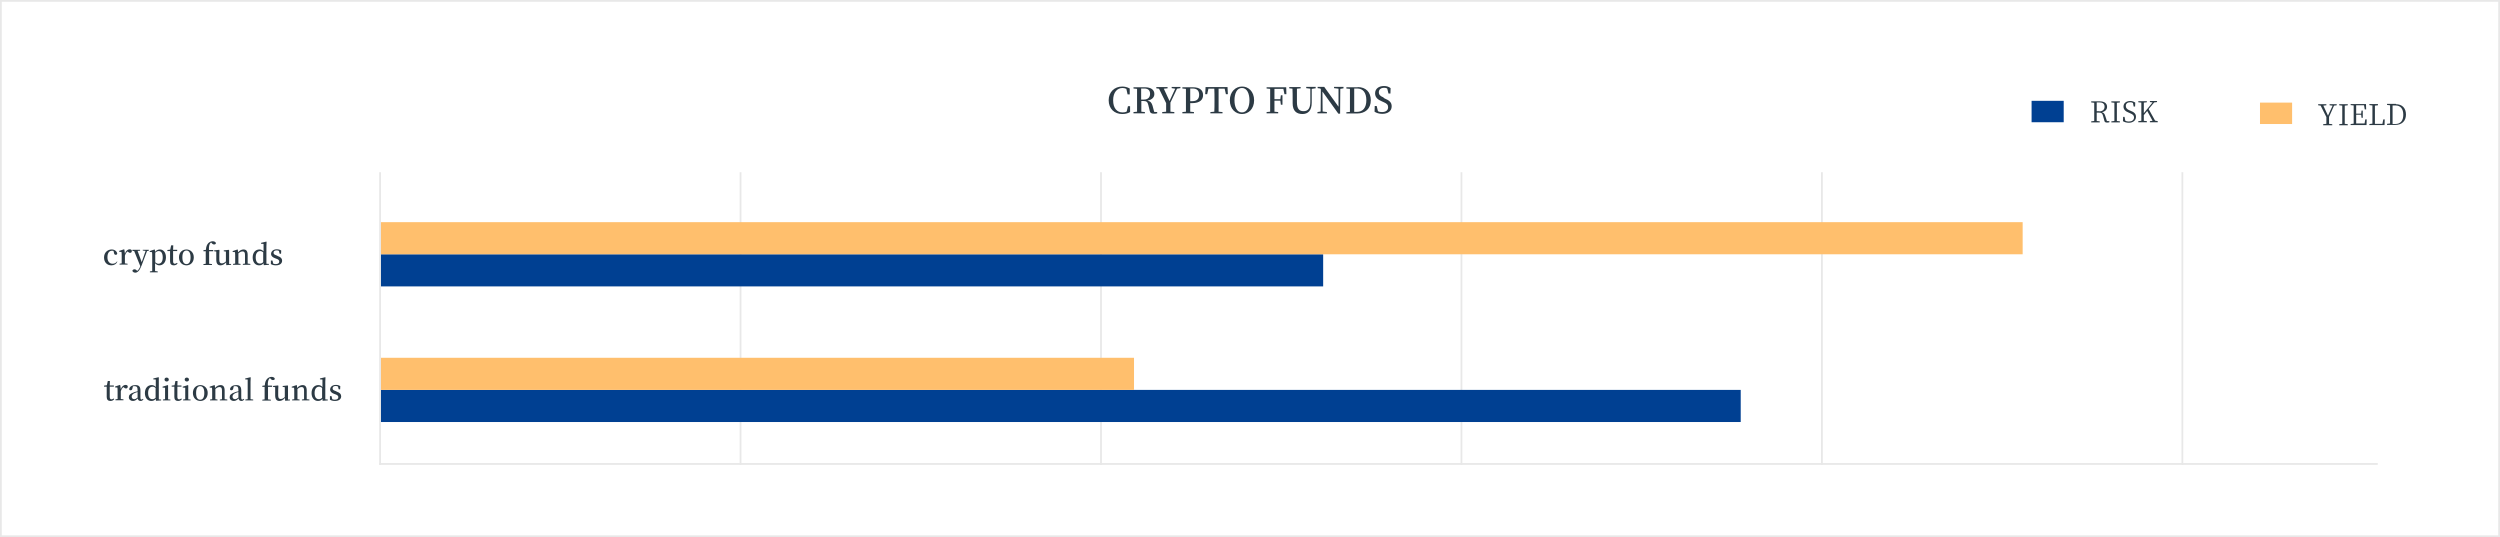 <?xml version="1.0" encoding="utf-8"?>
<!-- Generator: Adobe Illustrator 22.1.0, SVG Export Plug-In . SVG Version: 6.00 Build 0)  -->
<svg version="1.1" id="img" xmlns="http://www.w3.org/2000/svg" xmlns:xlink="http://www.w3.org/1999/xlink" x="0px" y="0px"
	 viewBox="0 0 1401 301" style="enable-background:new 0 0 1401 301;" xml:space="preserve">
<rect x="0" y="0" width="1401" height="301" fill="#808080" stroke="none"/>
<style type="text/css">
	.st0{fill:#FFFFFF;stroke:#E8E8E8;}
	.st1{fill:#FFBF6D;}
	.st2{enable-background:new    ;}
	.st3{fill:#2C3A44;}
	.st4{fill:#004092;}
	.st5{fill:#E8E8E8;}
</style>
<rect id="矩形_18" x="0.5" y="0.5" class="st0" width="1400" height="300"/>
<rect id="矩形_22" x="1266.5" y="57.5" class="st1" width="18" height="12"/>
<g id="risk" class="st2">
	<path class="st3" d="M1182.1,67.9v0.6c-0.3,0.1-0.7,0.2-1.2,0.2c-1,0-1.5-0.3-1.6-1l-0.8-2.9c-0.4-1.4-0.9-1.7-2.4-1.7h-1.1
		c0,1.6,0,3.2,0,4.7l1.7,0.2v0.6h-4.8v-0.6l1.7-0.2c0-1.5,0-3.1,0-4.6v-0.9c0-1.6,0-3.1,0-4.7l-1.7-0.2v-0.6h4.8
		c2.6,0,4.1,1.1,4.1,3.1c0,1.4-1,2.6-2.9,3c1,0.2,1.5,0.8,1.9,2.1l0.9,2.8L1182.1,67.9z M1176.5,62.4c1.9,0,2.9-1.1,2.9-2.6
		c0-1.5-0.9-2.4-2.8-2.4h-1.6c0,1.5,0,3.1,0,4.9H1176.5z"/>
	<path class="st3" d="M1186.3,57.6c0,1.5,0,3.1,0,4.7v0.9c0,1.5,0,3.1,0,4.6l1.7,0.2v0.6h-4.8v-0.6l1.7-0.2c0-1.5,0-3.1,0-4.6v-0.9
		c0-1.6,0-3.1,0-4.7l-1.7-0.2v-0.6h4.8v0.6L1186.3,57.6z"/>
	<path class="st3" d="M1193.8,62c2.4,0.9,3.2,1.9,3.2,3.5c0,2-1.7,3.3-4,3.3c-1.3,0-2.6-0.4-3.3-0.9l0.1-2.4h0.8l0.4,2.1
		c0.6,0.4,1.2,0.5,2,0.5c1.7,0,2.9-0.8,2.9-2.3c0-1.2-0.7-1.7-2.3-2.4l-0.7-0.3c-1.8-0.7-2.9-1.7-2.9-3.4c0-2,1.7-3.1,3.8-3.1
		c1.2,0,2,0.4,2.8,0.9l-0.1,2.2h-0.8l-0.4-2c-0.5-0.3-0.9-0.4-1.5-0.4c-1.5,0-2.5,0.7-2.5,2.1c0,1.2,0.8,1.9,2,2.4L1193.8,62z"/>
	<path class="st3" d="M1209.2,67.9v0.6h-4.4v-0.6l1.5-0.2l-3-5.5l-1.9,2.3c0,0.9,0,2,0,3.2l1.7,0.2v0.6h-4.8v-0.6l1.7-0.2
		c0-1.5,0-3.1,0-4.6v-0.9c0-1.6,0-3.1,0-4.7l-1.7-0.2v-0.6h4.8v0.6l-1.7,0.2c0,1.5,0,3.1,0,4.6v1.3l4.9-6l-1.5-0.2v-0.6h4v0.6
		l-1.6,0.2l-3.1,3.7l3.6,6.5L1209.2,67.9z"/>
</g>
<g id="yield" class="st2">
	<path class="st3" d="M1305.2,65.5c0,1.6,0,2.7,0,3.9l1.8,0.2v0.6h-5.1v-0.6l1.8-0.2c0-1.1,0-2.3,0-3.8l-3.2-6.4l-1.4-0.2v-0.6h4.6
		V59l-1.7,0.2l2.6,5.6l2.6-5.6l-1.7-0.2v-0.6h4V59l-1.5,0.2L1305.2,65.5z"/>
	<path class="st3" d="M1314,59.2c0,1.5,0,3.1,0,4.7v0.9c0,1.5,0,3.1,0,4.6l1.7,0.2v0.6h-4.8v-0.6l1.7-0.2c0-1.5,0-3.1,0-4.6v-0.9
		c0-1.6,0-3.1,0-4.7l-1.7-0.2v-0.6h4.8V59L1314,59.2z"/>
	<path class="st3" d="M1326.3,67.1l-0.1,3h-8.9v-0.6l1.7-0.2c0-1.5,0-3.1,0-4.6v-0.9c0-1.6,0-3.1,0-4.7l-1.7-0.2v-0.6h8.6l0.1,3
		h-0.8l-0.4-2.3h-4.4c0,1.5,0,3.1,0,4.7h2.8l0.2-1.7h0.7v4h-0.7l-0.2-1.7h-2.8c0,1.8,0,3.3,0,4.9h4.7l0.4-2.3H1326.3z"/>
	<path class="st3" d="M1336.4,66.9l-0.1,3.2h-8.5v-0.6l1.7-0.2c0-1.5,0-3.1,0-4.6v-0.9c0-1.6,0-3.1,0-4.7l-1.7-0.2v-0.6h4.8V59
		l-1.7,0.2c0,1.5,0,3.1,0,4.7V65c0,1.3,0,2.8,0,4.4h4.2l0.5-2.5H1336.4z"/>
	<path class="st3" d="M1342.7,58.4c3.4,0,5.6,2.1,5.6,5.8c0,3.7-2.4,5.8-5.9,5.8h-4.7v-0.6l1.7-0.2c0-1.5,0-3.1,0-4.9v-0.6
		c0-1.6,0-3.2,0-4.7l-1.7-0.2v-0.6H1342.7z M1342.3,69.5c3,0,4.5-1.9,4.5-5.2c0-3.4-1.6-5.2-4.4-5.2h-1.6c0,1.5,0,3.1,0,4.8v0.6
		c0,1.8,0,3.4,0,5H1342.3z"/>
</g>
<rect id="矩形_22_拷贝" x="1138.5" y="56.5" class="st4" width="18" height="12"/>
<g id="crypto_funds" class="st2">
	<path class="st3" d="M633.3,59.5l0,3.3c-1.3,0.8-2.8,1.1-4.4,1.1c-4.4,0-7.6-3-7.6-7.7c0-4.7,3.3-7.7,7.6-7.7
		c1.4,0,2.8,0.3,4.2,1.1v3.3h-1.2l-0.7-3.1c-0.7-0.3-1.4-0.5-2.1-0.5c-3,0-5.3,2.4-5.3,6.9c0,4.5,2.2,6.8,5.3,6.8
		c0.8,0,1.5-0.1,2.3-0.5l0.7-3H633.3z"/>
	<path class="st3" d="M648.5,62.8v0.7c-0.5,0.2-1.1,0.2-1.8,0.2c-1.5,0-2.2-0.4-2.4-1.6l-0.8-3.3c-0.4-1.7-1-2.2-2.8-2.2h-1.1
		c0,2.1,0,4,0,6l2,0.2v0.7h-6.4v-0.7l2-0.2c0-1.9,0-3.9,0-5.9v-1c0-2,0-4,0-5.9l-2-0.2v-0.7h6.4c3.4,0,5.3,1.4,5.3,3.8
		c0,1.7-1.2,3.2-3.9,3.7c1.7,0.3,2.4,1.2,2.9,2.9l0.9,3.4L648.5,62.8z M641.1,55.8c2.3,0,3.4-1.4,3.4-3.2c0-1.9-1-3-3.3-3h-1.7
		c0,2,0,3.9,0,6.2H641.1z"/>
	<path class="st3" d="M655.9,57.5c0,2.2,0,3.6,0,5.1l2.2,0.2v0.7h-6.8v-0.7l2.2-0.2c0-1.4,0-2.8,0-4.8l-4-8.1l-1.5-0.2v-0.7h6.3v0.7
		l-2.1,0.2l3.2,6.9l3.2-6.9l-2-0.3v-0.7h4.9v0.7l-1.9,0.3L655.9,57.5z"/>
	<path class="st3" d="M667,57.6c0,1.6,0,3.2,0,5l2.1,0.2v0.7h-6.5v-0.7l2-0.2c0-1.9,0-3.9,0-5.9v-1c0-2,0-4,0-5.9l-2-0.2v-0.7h5.9
		c3.9,0,5.7,1.7,5.7,4.4c0,2.5-1.7,4.5-6.2,4.5H667z M667,49.6c0,2,0,4,0,6v1.1h1.2c2.7,0,3.8-1.5,3.8-3.6c0-2.3-1.2-3.5-3.7-3.5
		H667z"/>
	<path class="st3" d="M682.9,49.7c0,2,0,3.9,0,6v1c0,2,0,3.9,0,5.9l2.2,0.2v0.7h-6.8v-0.7l2.2-0.2c0.1-1.9,0.1-3.9,0.1-5.9v-1
		c0-2,0-4-0.1-6h-3.3l-0.7,3.1h-1.1l0.2-4h12.3l0.2,4h-1.1l-0.7-3.1H682.9z"/>
	<path class="st3" d="M702.8,56.2c0,4.9-3.2,7.7-6.8,7.7c-3.5,0-6.8-2.7-6.8-7.7c0-4.9,3.3-7.7,6.8-7.7
		C699.5,48.4,702.8,51.2,702.8,56.2z M696,63c2.9,0,4.2-3.2,4.2-6.8c0-3.6-1.3-6.9-4.2-6.9c-2.9,0-4.2,3.2-4.2,6.9
		C691.8,59.8,693.1,63,696,63z"/>
	<path class="st3" d="M714.2,49.7c0,1.9,0,3.9,0,5.9h3.3l0.3-2.2h0.9v5.3h-0.9l-0.3-2.3h-3.3c0,2.2,0,4.2,0,6.2l2.1,0.2v0.7h-6.5
		v-0.7l2-0.2c0-1.9,0-3.9,0-5.9v-1c0-2,0-4,0-5.9l-2-0.2v-0.7h11l0.1,3.9h-1.1l-0.6-3H714.2z"/>
	<path class="st3" d="M737.1,49.5l-2,0.3l0,7.7c0,4.5-2.1,6.4-5.2,6.4c-3.3,0-5.5-1.7-5.5-6v-2.3c0-1.9,0-3.9-0.1-5.9l-1.8-0.2v-0.7
		h6.4v0.7l-2.1,0.2c0,1.9,0,3.9,0,5.8v1.8c0,3.8,1.4,5,3.7,5c2.5,0,3.8-1.5,3.8-5.3l0-7.3l-2.3-0.3v-0.7h5.3V49.5z"/>
	<path class="st3" d="M752.9,49.5l-1.8,0.3L751,63.7h-1l-8.9-12.4l0.1,11.2l2.4,0.3v0.7h-5.3v-0.7l1.8-0.3l0.1-12.5l-0.3-0.4
		l-1.5-0.2v-0.7h3.7l8,11.1l0-10.1l-2.5-0.3v-0.7h5.3V49.5z"/>
	<path class="st3" d="M760.9,48.8c4.4,0,7.3,2.7,7.3,7.4c0,4.7-3.1,7.4-7.7,7.4h-6v-0.7l2-0.2c0-1.9,0-4,0-6.2v-0.7c0-2,0-4,0-6
		l-2-0.2v-0.7H760.9z M760.4,62.7c3.4,0,5.3-2.4,5.3-6.5c0-4.3-1.9-6.6-5.1-6.6h-1.7c0,2,0,4,0,6.1v0.7c0,2.2,0,4.3,0,6.3H760.4z"/>
	<path class="st3" d="M775.8,55.1c3,1.2,4.1,2.4,4.1,4.5c0,2.6-2.1,4.2-5.3,4.2c-1.7,0-3.3-0.5-4.3-1.2l0.1-3.2h1.1l0.7,2.9
		c0.7,0.4,1.3,0.5,2.3,0.5c2.1,0,3.4-1,3.4-2.7c0-1.4-0.7-2.1-2.6-2.9l-0.9-0.4c-2.4-1-3.8-2.3-3.8-4.5c0-2.6,2.1-4.1,5-4.1
		c1.5,0,2.7,0.4,3.7,1.2l-0.1,3h-1.1l-0.7-2.8c-0.5-0.3-1-0.4-1.7-0.4c-1.8,0-3,0.9-3,2.5c0,1.4,0.9,2.2,2.4,2.8L775.8,55.1z"/>
</g>
<g id="traditional_funds" class="st2">
	<path class="st3" d="M64,223.7c-0.4,0.6-1.2,1-2.1,1c-1.3,0-2.1-0.7-2.1-2.2c0-0.5,0-0.9,0-1.6v-4.2h-1.5v-0.6l1.6-0.2l0.5-2.4h1.2
		l-0.1,2.5h2.3v0.7h-2.3v5.8c0,0.9,0.4,1.3,1,1.3c0.4,0,0.7-0.2,1.2-0.5L64,223.7z"/>
	<path class="st3" d="M67.7,218.1c0.5-1.5,1.6-2.4,2.6-2.4c0.6,0,1.2,0.2,1.3,0.8c0,0.7-0.3,1.2-1,1.2c-0.5,0-0.8-0.3-1.2-0.6
		l-0.2-0.2c-0.7,0.5-1.2,1.3-1.5,2.4v1.3c0,0.8,0,2.1,0,3l1.5,0.2v0.5h-4.5v-0.5l1.2-0.2c0-0.9,0-2.2,0-3v-1c0-1,0-1.6-0.1-2.4
		l-1.3-0.1v-0.5l2.7-0.9l0.2,0.2L67.7,218.1z"/>
	<path class="st3" d="M80.4,223.7c-0.4,0.7-0.9,1-1.6,1c-0.9,0-1.5-0.5-1.6-1.4c-0.9,0.9-1.6,1.4-2.7,1.4c-1.3,0-2.3-0.8-2.3-2.1
		c0-1.2,0.7-2,3-2.8c0.5-0.2,1.2-0.4,1.9-0.5v-0.7c0-1.7-0.5-2.2-1.7-2.2c-0.3,0-0.6,0-0.9,0.1l-0.3,1.2c-0.1,0.7-0.5,1-1,1
		c-0.5,0-0.8-0.2-0.8-0.7c0.3-1.4,1.6-2.2,3.5-2.2c2,0,2.8,0.9,2.8,3.1v3.9c0,0.8,0.2,1.1,0.6,1.1c0.3,0,0.5-0.1,0.7-0.4L80.4,223.7
		z M77.1,219.7c-0.6,0.2-1.1,0.3-1.5,0.5c-1.4,0.6-1.8,1.3-1.8,2.1c0,0.9,0.6,1.4,1.4,1.4c0.6,0,1-0.2,1.9-0.9V219.7z"/>
	<path class="st3" d="M90.3,223.9v0.5l-2.9,0.2l-0.1-1.1c-0.6,0.8-1.4,1.2-2.5,1.2c-2.1,0-3.6-1.7-3.6-4.4c0-2.8,1.6-4.5,3.8-4.5
		c0.9,0,1.6,0.3,2.3,1.1v-4.2l-1.4-0.1v-0.5l2.9-0.7l0.2,0.1L89,214v9.8L90.3,223.9z M87.3,217.5c-0.7-0.6-1.2-0.8-1.8-0.8
		c-1.3,0-2.5,1-2.5,3.5c0,2.5,1,3.5,2.4,3.5c0.7,0,1.2-0.2,1.8-0.8V217.5z"/>
	<path class="st3" d="M95.5,223.9v0.5h-4.2v-0.5l1.2-0.2c0-0.9,0-2.2,0-3v-1c0-1,0-1.6,0-2.4l-1.4-0.1v-0.5l2.9-0.9l0.2,0.2l0,2.4
		v2.4c0,0.8,0,2.1,0,3L95.5,223.9z M92.2,212.7c0-0.7,0.5-1.1,1.2-1.1c0.6,0,1.2,0.4,1.2,1.1s-0.5,1.1-1.2,1.1
		C92.8,213.8,92.2,213.4,92.2,212.7z"/>
	<path class="st3" d="M101.9,223.7c-0.4,0.6-1.2,1-2.1,1c-1.3,0-2.1-0.7-2.1-2.2c0-0.5,0-0.9,0-1.6v-4.2h-1.5v-0.6l1.6-0.2l0.5-2.4
		h1.2l-0.1,2.5h2.3v0.7h-2.3v5.8c0,0.9,0.4,1.3,1,1.3c0.4,0,0.7-0.2,1.2-0.5L101.9,223.7z"/>
	<path class="st3" d="M106.8,223.9v0.5h-4.2v-0.5l1.2-0.2c0-0.9,0-2.2,0-3v-1c0-1,0-1.6,0-2.4l-1.4-0.1v-0.5l2.9-0.9l0.2,0.2l0,2.4
		v2.4c0,0.8,0,2.1,0,3L106.8,223.9z M103.5,212.7c0-0.7,0.5-1.1,1.2-1.1c0.6,0,1.2,0.4,1.2,1.1s-0.5,1.1-1.2,1.1
		C104.1,213.8,103.5,213.4,103.5,212.7z"/>
	<path class="st3" d="M108.1,220.2c0-2.9,2-4.4,4.2-4.4c2.1,0,4.1,1.6,4.1,4.4c0,2.9-1.9,4.5-4.1,4.5
		C110,224.7,108.1,223.1,108.1,220.2z M114.5,220.2c0-2.5-0.9-3.8-2.3-3.8c-1.5,0-2.3,1.3-2.3,3.8c0,2.5,0.8,3.8,2.3,3.8
		C113.7,224,114.5,222.7,114.5,220.2z"/>
	<path class="st3" d="M127.4,223.9v0.5h-4.2v-0.5l1.2-0.2c0-0.9,0-2.1,0-3v-1.8c0-1.5-0.4-2-1.4-2c-0.7,0-1.4,0.3-2.3,1.1v2.7
		c0,0.8,0,2.1,0,3l1.2,0.2v0.5h-4.2v-0.5l1.2-0.2c0-0.9,0-2.2,0-3v-1c0-1,0-1.6-0.1-2.4l-1.3-0.1v-0.5l2.7-0.9l0.2,0.2l0.1,1.4
		c1-1.1,2-1.6,3.1-1.6c1.5,0,2.3,0.9,2.3,3.1v1.8c0,0.9,0,2.1,0,3L127.4,223.9z"/>
	<path class="st3" d="M136.9,223.7c-0.4,0.7-0.9,1-1.6,1c-0.9,0-1.5-0.5-1.6-1.4c-0.9,0.9-1.6,1.4-2.7,1.4c-1.3,0-2.3-0.8-2.3-2.1
		c0-1.2,0.7-2,3-2.8c0.5-0.2,1.2-0.4,1.9-0.5v-0.7c0-1.7-0.5-2.2-1.7-2.2c-0.3,0-0.6,0-0.9,0.1l-0.3,1.2c-0.1,0.7-0.5,1-1,1
		c-0.5,0-0.8-0.2-0.8-0.7c0.3-1.4,1.6-2.2,3.5-2.2c2,0,2.8,0.9,2.8,3.1v3.9c0,0.8,0.2,1.1,0.6,1.1c0.3,0,0.5-0.1,0.7-0.4
		L136.9,223.7z M133.6,219.7c-0.6,0.2-1.1,0.3-1.5,0.5c-1.4,0.6-1.8,1.3-1.8,2.1c0,0.9,0.6,1.4,1.4,1.4c0.6,0,1-0.2,1.9-0.9V219.7z"
		/>
	<path class="st3" d="M141.9,223.9v0.5h-4.4v-0.5l1.3-0.2c0-1,0-2,0-3v-8l-1.4-0.1v-0.5l2.9-0.7l0.2,0.1l-0.1,2.5v6.7c0,1,0,2,0,3
		L141.9,223.9z"/>
	<path class="st3" d="M148.4,216c0.1-1.9,0.6-2.9,1.3-3.7c0.8-0.8,1.7-1.1,2.5-1.1c0.8,0,1.6,0.3,1.8,1c0,0.5-0.4,0.8-1,0.8
		c-0.5,0-0.9-0.2-1.3-0.7l-0.4-0.4c-0.2,0.1-0.4,0.3-0.6,0.6c-0.4,0.7-0.7,1.7-0.6,3.6h2.4v0.7h-2.3v4c0,1,0,2,0,3l1.6,0.2v0.5H147
		v-0.5l1.3-0.2c0-1,0-2,0-3v-4H147v-0.6L148.4,216z"/>
	<path class="st3" d="M162.5,223.9v0.5l-2.7,0.2l-0.1-1.6c-0.8,1-1.9,1.7-3.1,1.7c-1.5,0-2.4-0.8-2.4-3.2l0-4.5l-1.2-0.2v-0.5
		l2.8-0.3l0.2,0.2l-0.1,2.5v2.9c0,1.5,0.5,2,1.4,2c0.8,0,1.6-0.4,2.3-1.1l0-5.5l-1.2-0.2v-0.5l2.8-0.3l0.2,0.2l0,2.5v5.2
		L162.5,223.9z"/>
	<path class="st3" d="M173.4,223.9v0.5h-4.2v-0.5l1.2-0.2c0-0.9,0-2.1,0-3v-1.8c0-1.5-0.4-2-1.4-2c-0.7,0-1.4,0.3-2.3,1.1v2.7
		c0,0.8,0,2.1,0,3l1.2,0.2v0.5h-4.2v-0.5l1.2-0.2c0-0.9,0-2.2,0-3v-1c0-1,0-1.6-0.1-2.4l-1.3-0.1v-0.5l2.7-0.9l0.2,0.2l0.1,1.4
		c1-1.1,2-1.6,3.1-1.6c1.5,0,2.3,0.9,2.3,3.1v1.8c0,0.9,0,2.1,0,3L173.4,223.9z"/>
	<path class="st3" d="M183.7,223.9v0.5l-2.9,0.2l-0.1-1.1c-0.6,0.8-1.4,1.2-2.5,1.2c-2.1,0-3.6-1.7-3.6-4.4c0-2.8,1.6-4.5,3.8-4.5
		c0.9,0,1.6,0.3,2.3,1.1v-4.2l-1.4-0.1v-0.5l2.9-0.7l0.2,0.1l-0.1,2.5v9.8L183.7,223.9z M180.6,217.5c-0.7-0.6-1.2-0.8-1.8-0.8
		c-1.3,0-2.5,1-2.5,3.5c0,2.5,1,3.5,2.4,3.5c0.7,0,1.2-0.2,1.8-0.8V217.5z"/>
	<path class="st3" d="M188.8,219.5c1.7,0.6,2.4,1.4,2.4,2.6c0,1.5-1.2,2.6-3.5,2.6c-1.1,0-1.9-0.2-2.8-0.7v-2h0.9l0.4,1.7
		c0.4,0.2,0.9,0.3,1.4,0.3c1.3,0,2-0.5,2-1.4c0-0.7-0.4-1.2-1.6-1.6l-0.8-0.3c-1.3-0.5-2.2-1.2-2.2-2.4c0-1.4,1.2-2.6,3.2-2.6
		c1,0,1.7,0.2,2.5,0.7l-0.1,1.8h-0.8l-0.4-1.6c-0.4-0.2-0.8-0.3-1.3-0.3c-1.1,0-1.7,0.5-1.7,1.3c0,0.8,0.4,1.1,1.6,1.5L188.8,219.5z
		"/>
</g>
<rect id="矩形_19" x="212.5" y="96.5" class="st5" width="1" height="164"/>
<rect id="矩形_19_拷贝" x="414.5" y="96.5" class="st5" width="1" height="164"/>
<rect id="矩形_19_拷贝_2" x="616.5" y="96.5" class="st5" width="1" height="164"/>
<rect id="矩形_19_拷贝_2-2" x="818.5" y="96.5" class="st5" width="1" height="164"/>
<rect id="矩形_19_拷贝_3" x="1020.5" y="96.5" class="st5" width="1" height="164"/>
<rect id="矩形_19_拷贝_3-2" x="1222.5" y="96.5" class="st5" width="1" height="164"/>
<rect id="矩形_21" x="212.5" y="259.5" class="st5" width="1120" height="1"/>
<rect id="矩形_20" x="213.5" y="218.5" class="st4" width="762" height="18"/>
<rect id="矩形_20_拷贝" x="213.5" y="200.5" class="st1" width="422" height="18"/>
<rect id="矩形_20_拷贝_2" x="213.5" y="142.5" class="st4" width="528" height="18"/>
<rect id="矩形_20_拷贝_2-2" x="213.5" y="124.5" class="st1" width="920" height="18"/>
<g id="crypto_funds-2" class="st2">
	<path class="st3" d="M65.8,146.6c-0.6,1.3-1.7,2.1-3.4,2.1c-2.4,0-4.1-1.7-4.1-4.4c0-2.8,2-4.5,4.3-4.5c1.6,0,2.9,1,3.1,2.3
		c-0.1,0.5-0.4,0.7-0.8,0.7c-0.6,0-0.9-0.3-1-1l-0.3-1.2c-0.3-0.1-0.6-0.1-0.8-0.1c-1.6,0-2.6,1.3-2.6,3.7c0,2.3,1.2,3.6,2.9,3.6
		c1,0,1.8-0.4,2.4-1.2L65.8,146.6z"/>
	<path class="st3" d="M70,142.1c0.5-1.5,1.6-2.4,2.6-2.4c0.6,0,1.2,0.2,1.3,0.8c0,0.7-0.3,1.2-1,1.2c-0.5,0-0.8-0.3-1.2-0.6
		l-0.2-0.2c-0.7,0.5-1.2,1.3-1.5,2.4v1.3c0,0.8,0,2.1,0,3l1.5,0.2v0.5h-4.5v-0.5l1.2-0.2c0-0.9,0-2.2,0-3v-1c0-1,0-1.6-0.1-2.4
		l-1.3-0.1v-0.5l2.7-0.9l0.2,0.2L70,142.1z"/>
	<path class="st3" d="M83.4,140.5l-1,0.2l-3.1,8.2c-1.1,2.9-2.3,3.9-3.5,3.9c-0.8,0-1.6-0.5-1.6-1.1c0.1-0.5,0.7-0.8,1.2-0.8
		c0.5,0,0.9,0.3,1.3,0.7l0.2,0.2c0.8-0.6,1.3-1.5,1.7-2.6l0-0.1l-3.4-8.4l-1-0.1V140h4.3v0.5l-1.4,0.1l2.3,6.3l2.2-6.3l-1.6-0.2V140
		h3.4V140.5z"/>
	<path class="st3" d="M86.9,141.1c0.8-0.9,1.7-1.3,2.7-1.3c1.9,0,3.4,1.6,3.4,4.4c0,2.8-1.6,4.5-3.7,4.5c-0.8,0-1.6-0.3-2.4-1.2v1.3
		c0,0.9,0,2,0,3.1l1.5,0.2v0.5H84v-0.5l1.3-0.2c0-1.1,0-2.1,0-3.1v-5.1c0-1,0-1.6-0.1-2.4l-1.3-0.1v-0.5l2.7-0.9l0.2,0.2L86.9,141.1
		z M87,147c0.6,0.5,1.2,0.8,1.8,0.8c1.3,0,2.4-1,2.4-3.5c0-2.4-0.9-3.6-2.2-3.6c-0.5,0-1.1,0.1-2,0.9V147z"/>
	<path class="st3" d="M99.5,147.7c-0.4,0.6-1.2,1-2.1,1c-1.3,0-2.1-0.7-2.1-2.2c0-0.5,0-0.9,0-1.6v-4.2h-1.5v-0.6l1.6-0.2l0.5-2.4
		h1.2L97,140h2.3v0.7H97v5.8c0,0.9,0.4,1.3,1,1.3c0.4,0,0.7-0.2,1.2-0.5L99.5,147.7z"/>
	<path class="st3" d="M100.3,144.2c0-2.9,2-4.4,4.2-4.4c2.1,0,4.1,1.6,4.1,4.4c0,2.9-1.9,4.5-4.1,4.5
		C102.3,148.7,100.3,147.1,100.3,144.2z M106.8,144.2c0-2.5-0.9-3.8-2.3-3.8c-1.5,0-2.3,1.3-2.3,3.8c0,2.5,0.8,3.8,2.3,3.8
		C105.9,148,106.8,146.8,106.8,144.2z"/>
	<path class="st3" d="M115.4,140c0.1-1.9,0.6-2.9,1.3-3.7c0.8-0.8,1.7-1.1,2.5-1.1c0.8,0,1.6,0.3,1.8,1c0,0.5-0.4,0.8-1,0.8
		c-0.5,0-0.9-0.2-1.3-0.7l-0.4-0.4c-0.2,0.1-0.4,0.3-0.6,0.6c-0.4,0.7-0.7,1.7-0.6,3.6h2.4v0.7h-2.3v4c0,1,0,2,0,3l1.6,0.2v0.5H114
		v-0.5l1.3-0.2c0-1,0-2,0-3v-4H114v-0.6L115.4,140z"/>
	<path class="st3" d="M129.5,147.9v0.5l-2.7,0.2l-0.1-1.6c-0.8,1-1.9,1.7-3.1,1.7c-1.5,0-2.4-0.8-2.4-3.2l0-4.5l-1.2-0.2v-0.5
		l2.8-0.3l0.2,0.2l-0.1,2.5v2.9c0,1.5,0.5,2,1.4,2c0.8,0,1.6-0.4,2.3-1.1l0-5.5l-1.2-0.2v-0.5l2.8-0.3l0.2,0.2l0,2.5v5.2
		L129.5,147.9z"/>
	<path class="st3" d="M140.3,147.9v0.5h-4.2v-0.5l1.2-0.2c0-0.9,0-2.1,0-3v-1.8c0-1.5-0.4-2-1.4-2c-0.7,0-1.4,0.3-2.3,1.1v2.7
		c0,0.8,0,2.1,0,3l1.2,0.2v0.5h-4.2v-0.5l1.2-0.2c0-0.9,0-2.2,0-3v-1c0-1,0-1.6-0.1-2.4l-1.3-0.1v-0.5l2.7-0.9l0.2,0.2l0.1,1.4
		c1-1.1,2-1.6,3.1-1.6c1.5,0,2.3,0.9,2.3,3.1v1.8c0,0.9,0,2.1,0,3L140.3,147.9z"/>
	<path class="st3" d="M150.7,147.9v0.5l-2.9,0.2l-0.1-1.1c-0.6,0.8-1.4,1.2-2.5,1.2c-2.1,0-3.6-1.7-3.6-4.4c0-2.8,1.6-4.5,3.8-4.5
		c0.9,0,1.6,0.3,2.3,1.1v-4.2l-1.4-0.1v-0.5l2.9-0.7l0.2,0.1l-0.1,2.5v9.8L150.7,147.9z M147.6,141.5c-0.7-0.6-1.2-0.8-1.8-0.8
		c-1.3,0-2.5,1-2.5,3.5c0,2.5,1,3.5,2.4,3.5c0.7,0,1.2-0.2,1.8-0.8V141.5z"/>
	<path class="st3" d="M155.7,143.5c1.7,0.6,2.4,1.4,2.4,2.6c0,1.5-1.2,2.6-3.5,2.6c-1.1,0-1.9-0.2-2.8-0.7v-2h0.9l0.4,1.7
		c0.4,0.2,0.9,0.3,1.4,0.3c1.3,0,2-0.5,2-1.4c0-0.7-0.4-1.2-1.6-1.6l-0.8-0.3c-1.3-0.5-2.2-1.2-2.2-2.4c0-1.4,1.2-2.6,3.2-2.6
		c1,0,1.7,0.2,2.5,0.7l-0.1,1.8h-0.8l-0.4-1.6c-0.4-0.2-0.8-0.3-1.3-0.3c-1.1,0-1.7,0.5-1.7,1.3c0,0.8,0.4,1.1,1.6,1.5L155.7,143.5z
		"/>
</g>
</svg>
